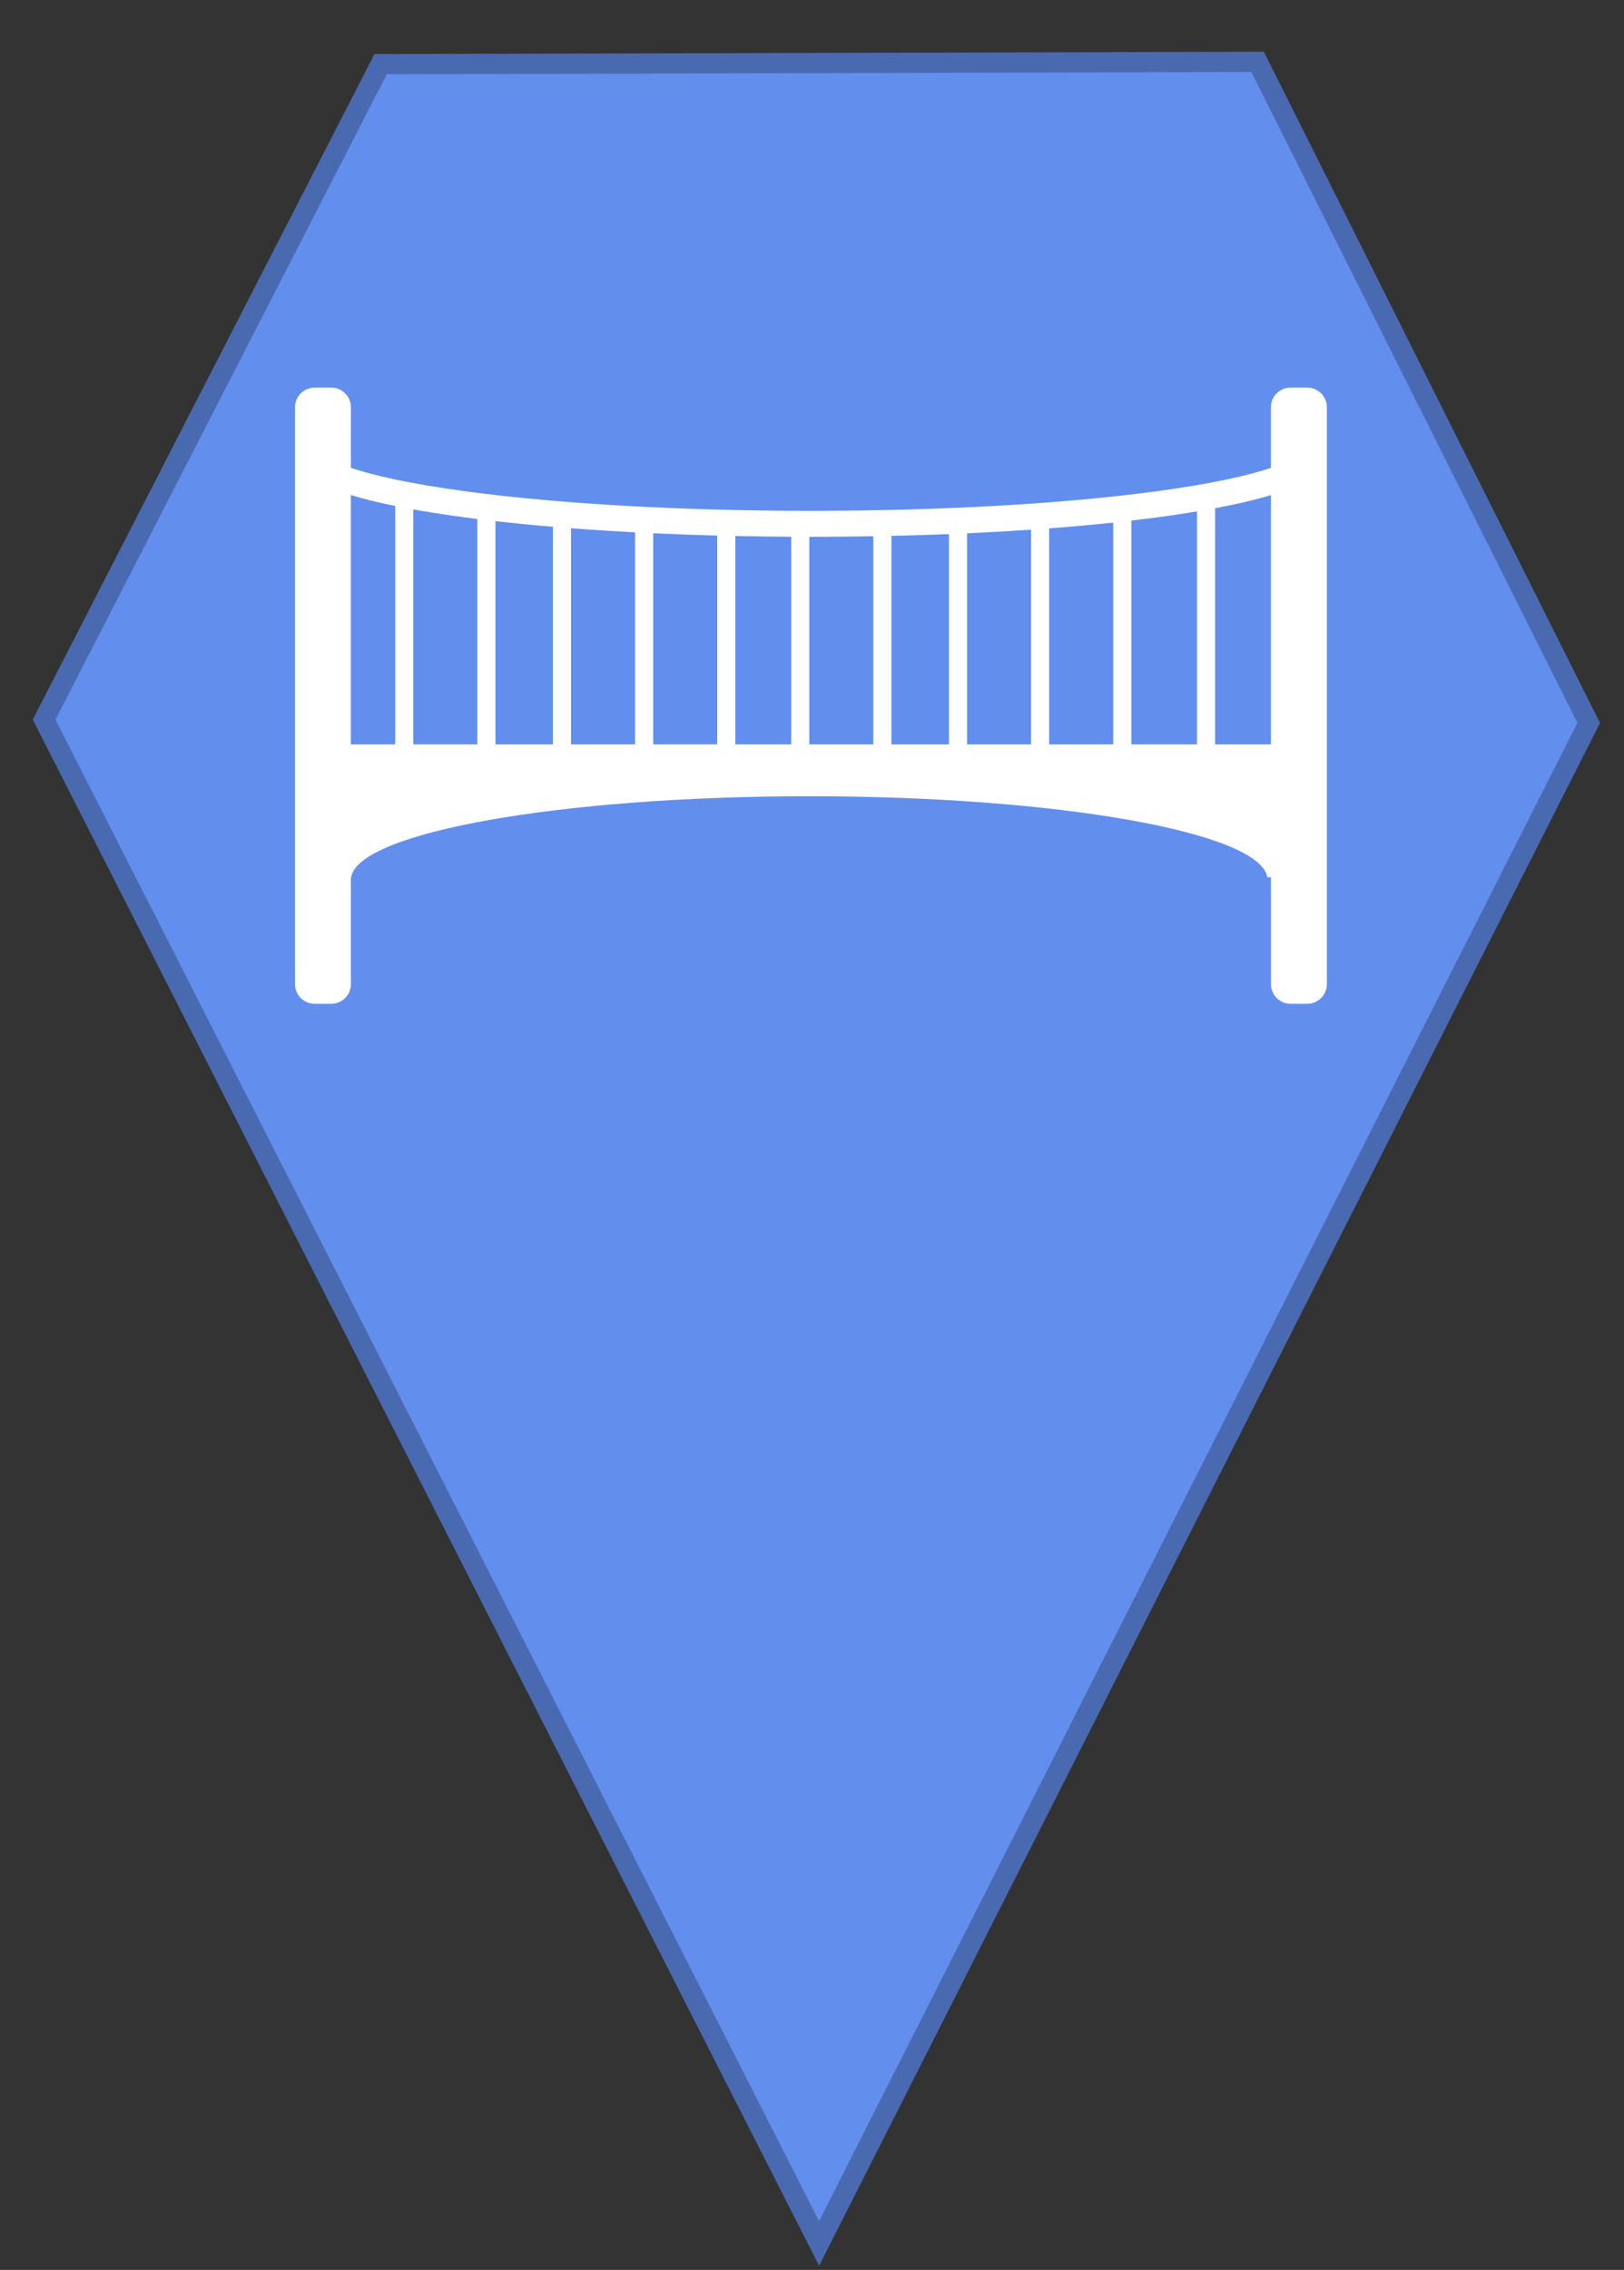 <svg width="184" height="257" xmlns="http://www.w3.org/2000/svg" xmlns:xlink="http://www.w3.org/1999/xlink" xml:space="preserve" overflow="hidden"><rect width="100%" height="100%" fill="#333333" stroke="none"/><g transform="translate(-132 -297)"><g><path d="M224.805 551 137 378.473 175.126 304.264 274.483 304 312 378.85 224.805 551Z" stroke="#496AB1" stroke-width="2.292" stroke-linecap="butt" stroke-linejoin="miter" stroke-miterlimit="8" stroke-opacity="1" fill="#628FEE" fill-rule="evenodd" fill-opacity="1"/><g><g><g><path d="M135.588 45.264 133.752 45.264C132.534 45.264 131.548 46.249 131.548 47.468L131.548 54.349C129.176 55.158 125.199 56.129 118.557 57.029 108.138 58.44 94.494 59.216 80.147 59.216 65.797 59.216 52.156 58.441 41.739 57.029 35.095 56.128 31.119 55.158 28.745 54.349L28.745 47.468C28.745 46.251 27.759 45.264 26.542 45.264L24.706 45.264C23.489 45.264 22.503 46.249 22.503 47.468L22.503 112.824C22.503 114.042 23.489 115.028 24.706 115.028L26.542 115.028C27.759 115.028 28.745 114.042 28.745 112.824L28.745 100.707 28.771 100.707C29.562 95.614 52.171 91.528 79.961 91.528 107.752 91.528 130.356 95.614 131.148 100.707L131.552 100.707 131.552 112.824C131.552 114.042 132.538 115.028 133.756 115.028L135.591 115.028C136.809 115.028 137.795 114.042 137.795 112.824L137.795 47.468C137.791 46.252 136.806 45.265 135.588 45.265ZM120.113 59.775C121.243 59.611 122.291 59.445 123.285 59.279L123.285 85.651 115.95 85.651 115.951 60.317C117.385 60.146 118.776 59.968 120.113 59.775ZM97.591 61.759C100.038 61.645 102.431 61.507 104.747 61.347L104.747 85.654 97.591 85.654ZM95.567 85.653 89.143 85.653 89.143 62.05C91.318 61.999 93.462 61.932 95.567 61.847ZM106.769 61.201C109.255 61.009 111.644 60.79 113.925 60.546L113.925 85.654 106.769 85.654ZM87.121 62.09 87.121 85.654 79.966 85.654 79.966 62.155 80.146 62.155C82.498 62.153 84.823 62.132 87.121 62.09ZM53.341 61.187C55.649 61.366 58.042 61.52 60.498 61.651L60.498 85.654 53.341 85.654ZM51.319 85.654 44.897 85.654 44.897 60.38C46.945 60.616 49.089 60.829 51.319 61.02ZM62.522 61.749C64.857 61.859 67.246 61.95 69.678 62.013L69.678 85.651 62.522 85.651ZM71.7 62.066C73.754 62.107 75.838 62.134 77.942 62.147L77.942 85.654 71.7 85.654ZM42.874 60.136 42.874 85.651 35.717 85.651 35.717 59.053C37.069 59.298 38.541 59.538 40.18 59.775 41.053 59.901 41.956 60.02 42.874 60.136ZM28.741 85.654 28.741 57.427C30.092 57.847 31.729 58.261 33.7 58.665L33.696 58.665 33.696 85.654ZM131.548 85.654 125.307 85.654 125.308 58.919C127.87 58.435 129.916 57.935 131.549 57.427Z" fill="#FFFFFF" fill-rule="nonzero" fill-opacity="1" transform="matrix(1.014 0 0 1 142.609 295.623)"/></g></g></g></g></g></svg>